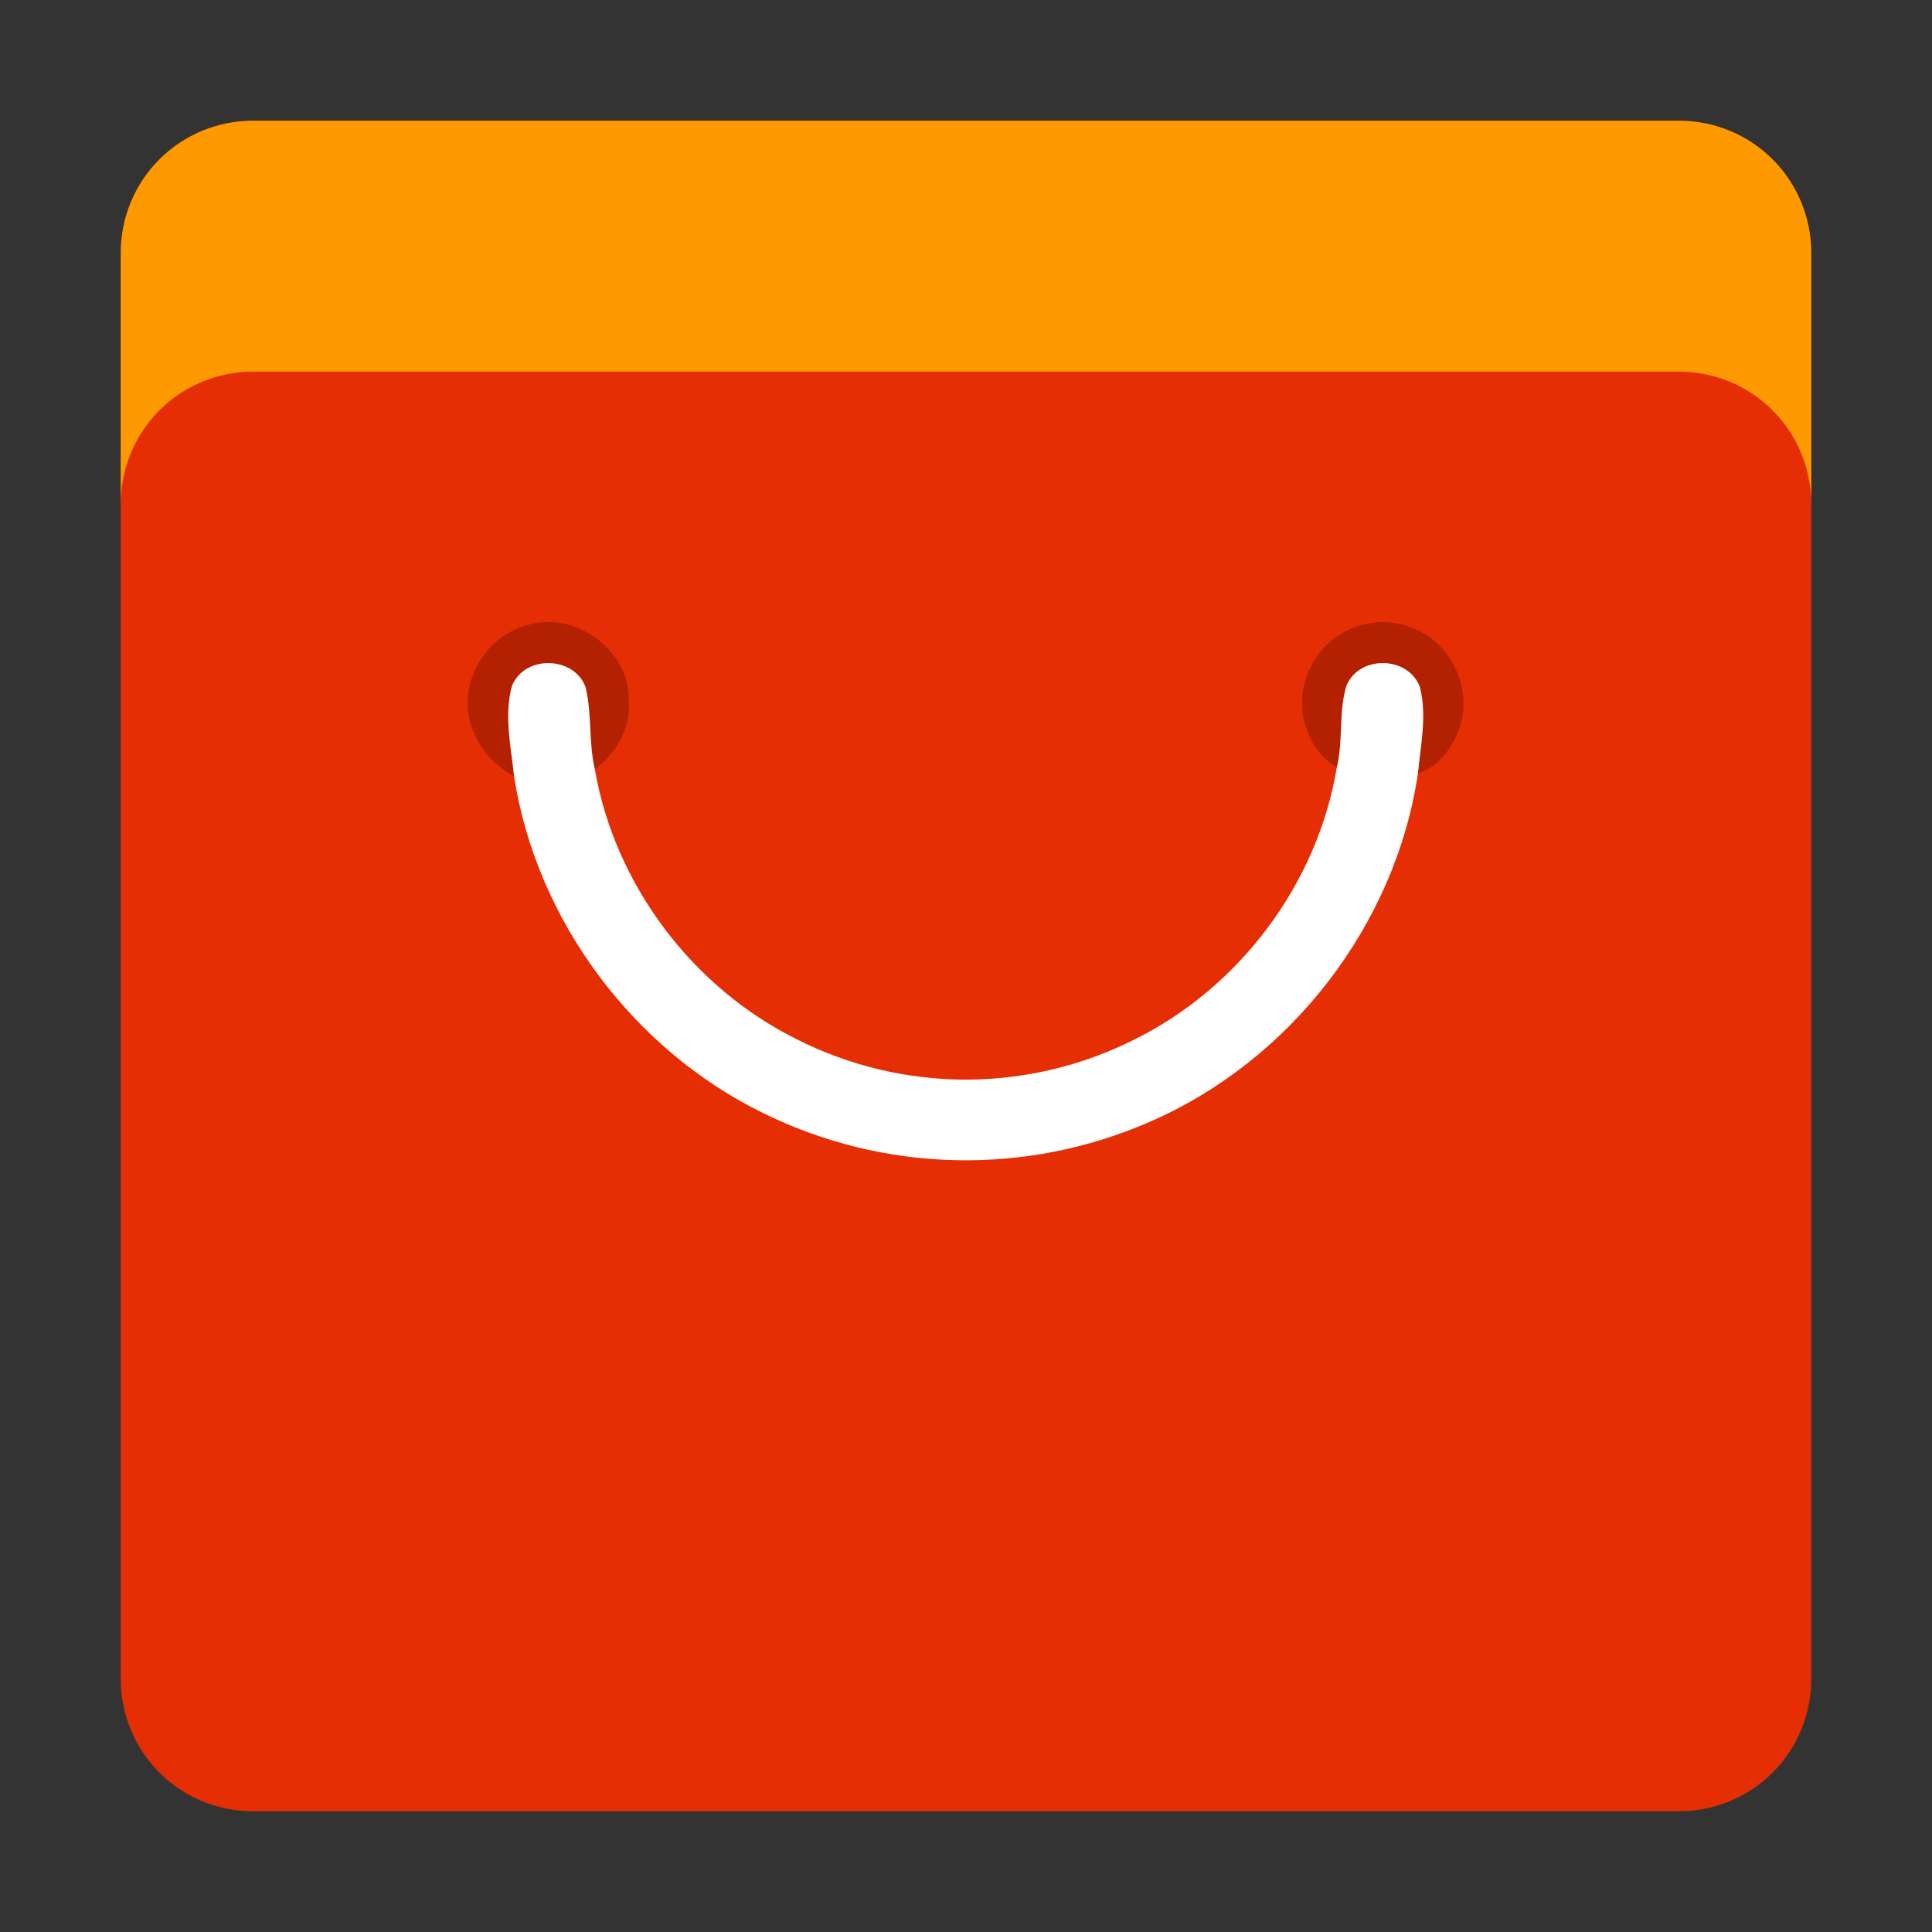 <svg width="16" height="16" viewBox="0 0 16 16" fill="none" xmlns="http://www.w3.org/2000/svg">
<rect x="0" y="0" width="16" height="16" fill="#333333" stroke="none"/>
<path d="M2.094 1C1.804 1 1.525 1.115 1.32 1.32C1.115 1.525 1 1.804 1 2.094V13.906C1 14.196 1.115 14.475 1.32 14.68C1.525 14.885 1.804 15 2.094 15H13.906C14.196 15 14.475 14.885 14.68 14.68C14.885 14.475 15 14.196 15 13.906V2.094C15 1.804 14.885 1.525 14.68 1.32C14.475 1.115 14.196 1 13.906 1H2.094Z" fill="#E62E04"/>
<path d="M4.85 5.693C4.904 5.911 4.873 6.148 4.926 6.37C5.11 6.236 5.232 6.014 5.207 5.782C5.204 5.368 4.738 5.044 4.348 5.183C4.103 5.253 3.922 5.473 3.881 5.721C3.832 6.006 4.003 6.297 4.257 6.427C4.232 6.182 4.173 5.924 4.239 5.684C4.339 5.423 4.757 5.428 4.85 5.693ZM12.099 5.989C12.188 5.668 11.994 5.296 11.675 5.193C11.369 5.073 10.99 5.226 10.855 5.524C10.705 5.8 10.796 6.194 11.071 6.355C11.125 6.134 11.085 5.896 11.15 5.681C11.252 5.423 11.665 5.431 11.759 5.692C11.818 5.925 11.764 6.17 11.742 6.405C11.929 6.347 12.045 6.168 12.099 5.989Z" fill="#B32100"/>
<path d="M11.15 5.681C11.085 5.898 11.125 6.134 11.071 6.355C10.911 7.318 10.267 8.178 9.394 8.609C8.96 8.828 8.48 8.941 7.994 8.941C7.508 8.94 7.028 8.825 6.595 8.605C5.73 8.175 5.09 7.322 4.926 6.37C4.874 6.147 4.903 5.914 4.85 5.693C4.757 5.43 4.339 5.422 4.239 5.684C4.173 5.926 4.232 6.182 4.257 6.427C4.441 7.617 5.237 8.686 6.316 9.216C6.812 9.461 7.355 9.595 7.909 9.608C8.462 9.621 9.011 9.513 9.518 9.292C10.684 8.788 11.556 7.663 11.743 6.404C11.765 6.169 11.819 5.924 11.759 5.691C11.665 5.43 11.253 5.423 11.15 5.681Z" fill="white"/>
<path d="M2.094 1C1.804 1 1.525 1.115 1.32 1.32C1.115 1.525 1 1.804 1 2.094V4.172C1 3.882 1.115 3.604 1.32 3.398C1.525 3.193 1.804 3.078 2.094 3.078H13.906C14.196 3.078 14.475 3.193 14.68 3.398C14.885 3.604 15 3.882 15 4.172V2.094C15 1.804 14.885 1.525 14.68 1.32C14.475 1.115 14.196 1 13.906 1H2.094Z" fill="#FF9900"/>
</svg>
